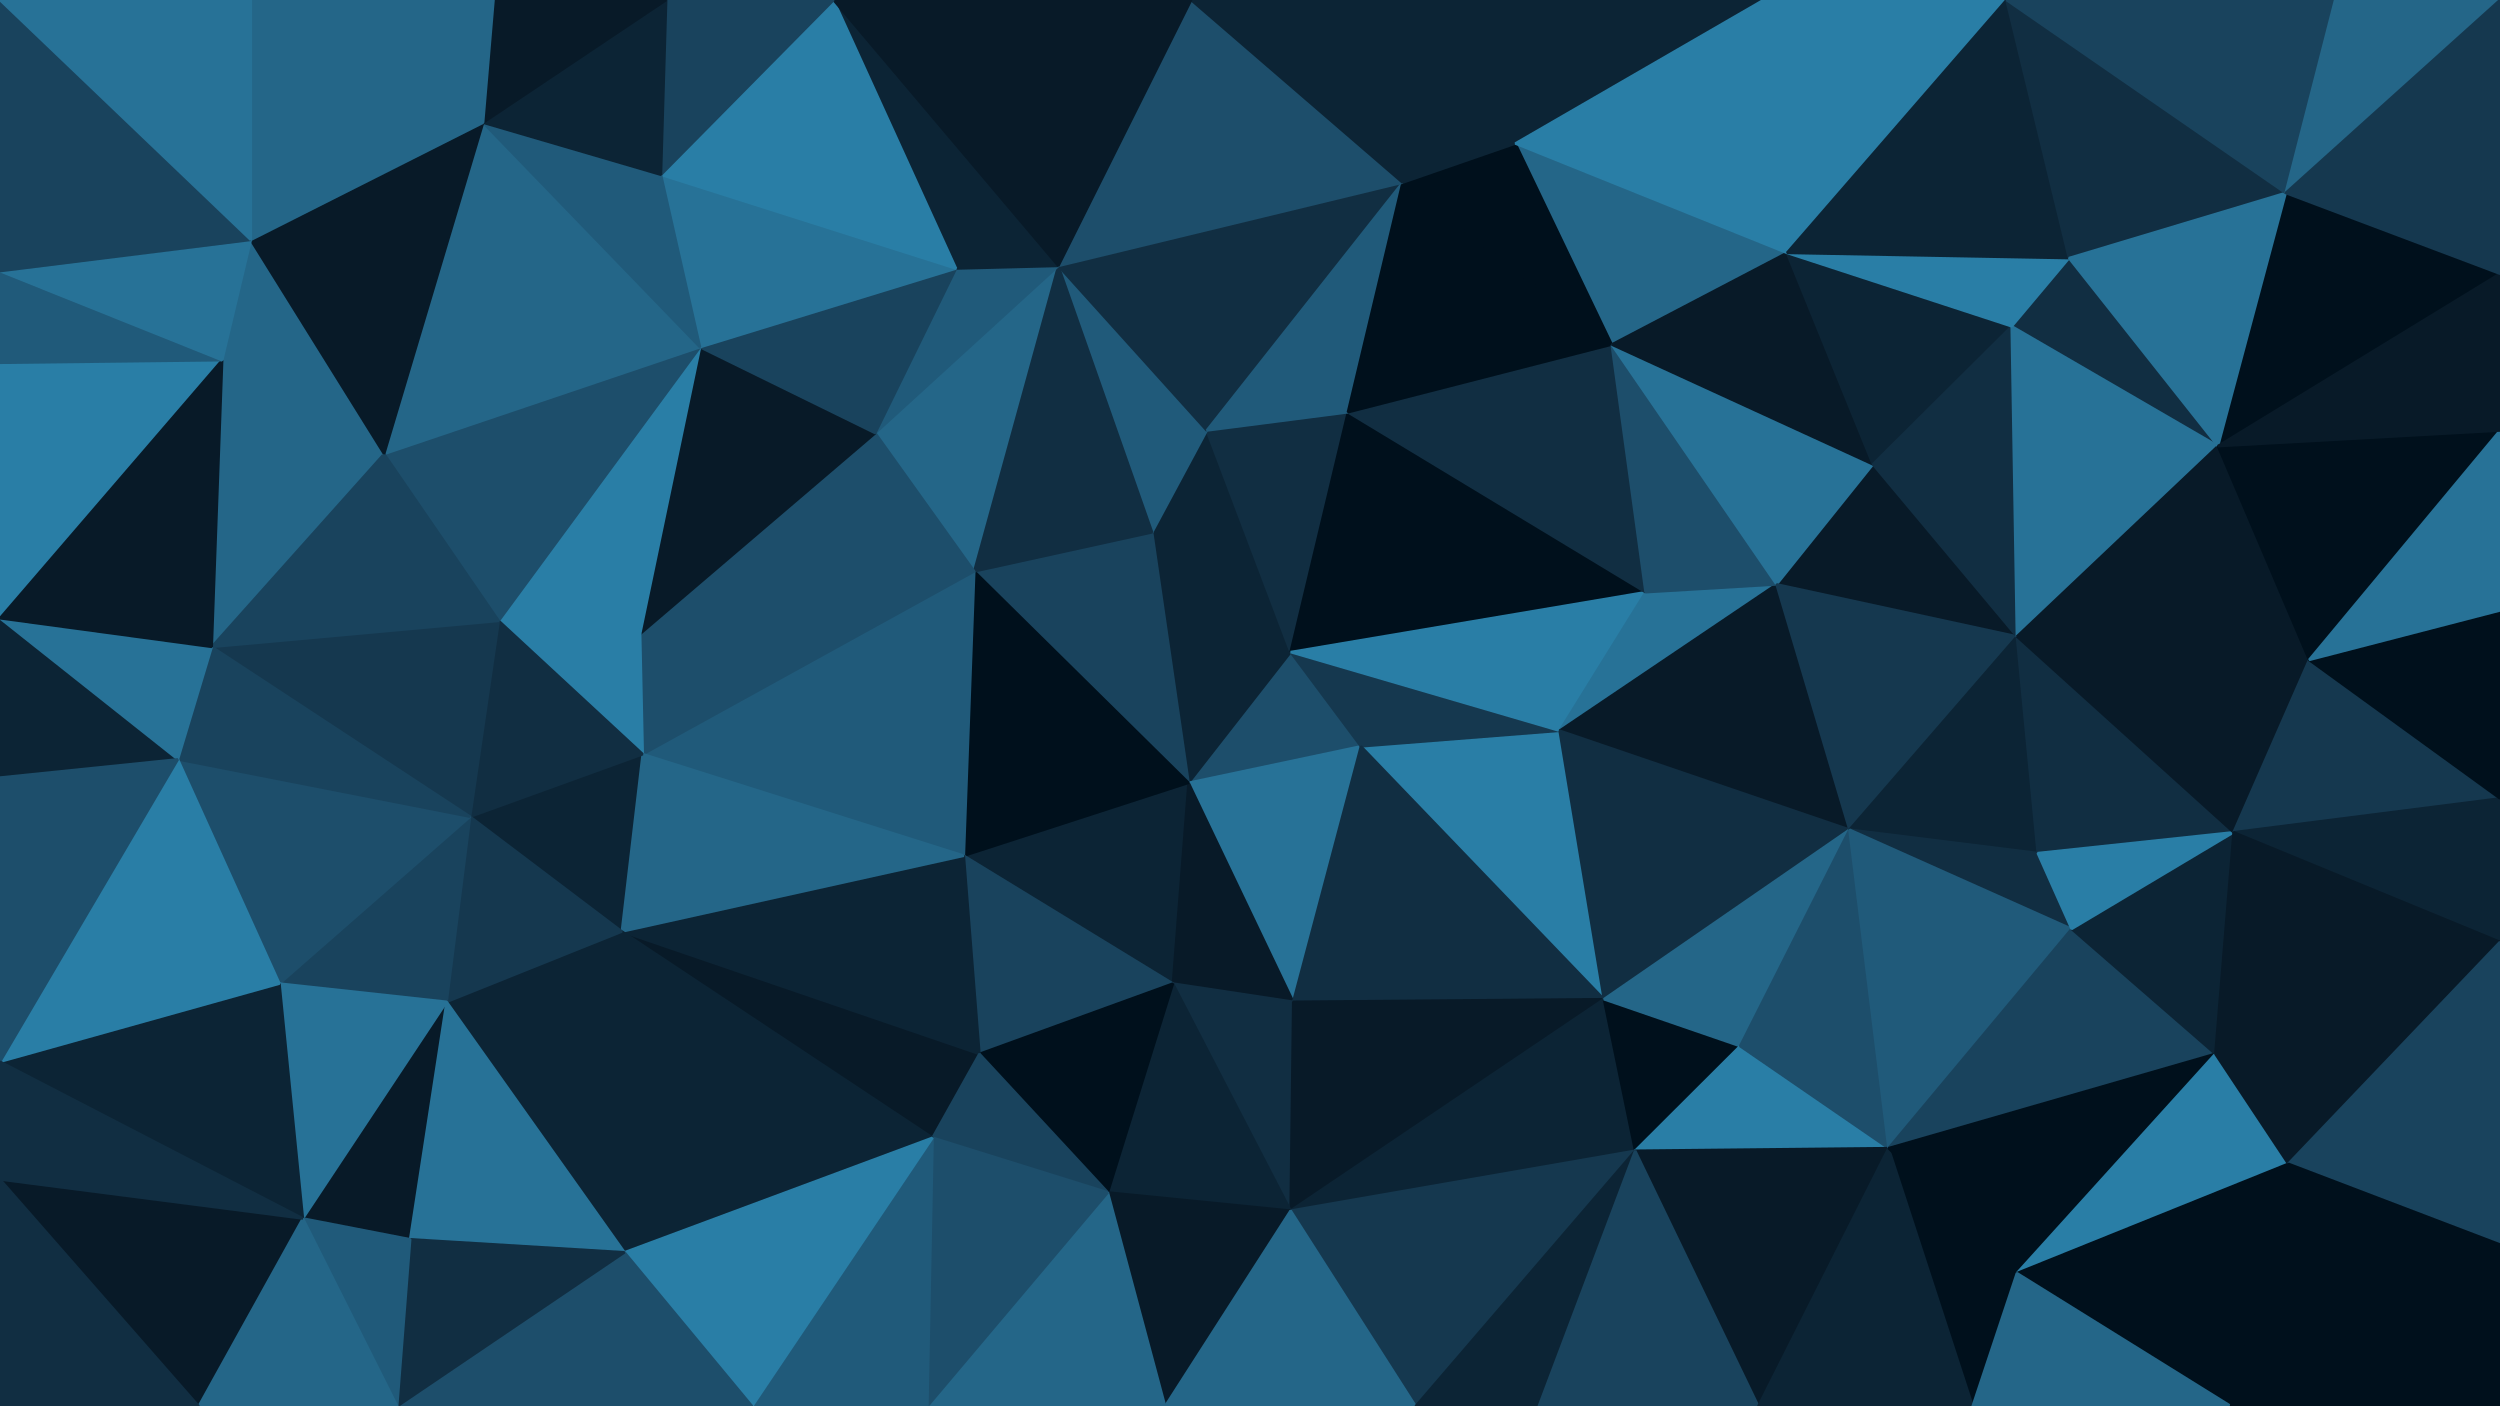 <svg id="visual" viewBox="0 0 960 540" width="960" height="540" xmlns="http://www.w3.org/2000/svg" xmlns:xlink="http://www.w3.org/1999/xlink" version="1.1"><g stroke-width="1" stroke-linejoin="bevel"><path d="M495.6 250.4L456.4 300.6L522.6 286.6Z" fill="#1d4e6b" stroke="#1d4e6b"></path><path d="M495.6 250.4L442.4 204.4L456.4 300.6Z" fill="#0c2435" stroke="#0c2435"></path><path d="M370.1 328.6L450.4 377.7L456.4 300.6Z" fill="#0c2435" stroke="#0c2435"></path><path d="M456.4 300.6L496.6 384.7L522.6 286.6Z" fill="#277297" stroke="#277297"></path><path d="M450.4 377.7L496.6 384.7L456.4 300.6Z" fill="#081a28" stroke="#081a28"></path><path d="M615.9 383.7L598.9 280.6L522.6 286.6Z" fill="#297ea6" stroke="#297ea6"></path><path d="M522.6 286.6L598.9 280.6L495.6 250.4Z" fill="#15384f" stroke="#15384f"></path><path d="M495.6 250.4L463.4 165.3L442.4 204.4Z" fill="#0c2435" stroke="#0c2435"></path><path d="M517.6 158.3L463.4 165.3L495.6 250.4Z" fill="#112e42" stroke="#112e42"></path><path d="M374.1 219.4L456.4 300.6L442.4 204.4Z" fill="#19435d" stroke="#19435d"></path><path d="M374.1 219.4L370.1 328.6L456.4 300.6Z" fill="#00101c" stroke="#00101c"></path><path d="M631.9 227.4L517.6 158.3L495.6 250.4Z" fill="#00101c" stroke="#00101c"></path><path d="M336.1 166.3L374.1 219.4L406.4 102.1Z" fill="#246688" stroke="#246688"></path><path d="M598.9 280.6L631.9 227.4L495.6 250.4Z" fill="#297ea6" stroke="#297ea6"></path><path d="M496.6 384.7L615.9 383.7L522.6 286.6Z" fill="#112e42" stroke="#112e42"></path><path d="M598.9 280.6L682.2 224.4L631.9 227.4Z" fill="#277297" stroke="#277297"></path><path d="M370.1 328.6L376.1 404.7L450.4 377.7Z" fill="#19435d" stroke="#19435d"></path><path d="M450.4 377.7L495.6 464.9L496.6 384.7Z" fill="#112e42" stroke="#112e42"></path><path d="M496.6 384.7L495.6 464.9L615.9 383.7Z" fill="#081a28" stroke="#081a28"></path><path d="M425.4 457.9L495.6 464.9L450.4 377.7Z" fill="#0c2435" stroke="#0c2435"></path><path d="M376.1 404.7L425.4 457.9L450.4 377.7Z" fill="#00101c" stroke="#00101c"></path><path d="M406.4 102.1L442.4 204.4L463.4 165.3Z" fill="#205a7a" stroke="#205a7a"></path><path d="M406.4 102.1L374.1 219.4L442.4 204.4Z" fill="#112e42" stroke="#112e42"></path><path d="M374.1 219.4L246.8 289.6L370.1 328.6Z" fill="#205a7a" stroke="#205a7a"></path><path d="M238.8 357.7L358.1 436.9L376.1 404.7Z" fill="#081a28" stroke="#081a28"></path><path d="M538.6 70.1L406.4 102.1L463.4 165.3Z" fill="#112e42" stroke="#112e42"></path><path d="M238.8 357.7L376.1 404.7L370.1 328.6Z" fill="#0c2435" stroke="#0c2435"></path><path d="M376.1 404.7L358.1 436.9L425.4 457.9Z" fill="#19435d" stroke="#19435d"></path><path d="M631.9 227.4L618.9 132.3L517.6 158.3Z" fill="#112e42" stroke="#112e42"></path><path d="M517.6 158.3L538.6 70.1L463.4 165.3Z" fill="#205a7a" stroke="#205a7a"></path><path d="M710.2 318.6L682.2 224.4L598.9 280.6Z" fill="#081a28" stroke="#081a28"></path><path d="M631.9 227.4L682.2 224.4L618.9 132.3Z" fill="#1d4e6b" stroke="#1d4e6b"></path><path d="M495.6 464.9L627.9 441.9L615.9 383.7Z" fill="#0c2435" stroke="#0c2435"></path><path d="M615.9 383.7L710.2 318.6L598.9 280.6Z" fill="#112e42" stroke="#112e42"></path><path d="M627.9 441.9L668.2 401.7L615.9 383.7Z" fill="#00101c" stroke="#00101c"></path><path d="M406.4 102.1L367.1 103.1L336.1 166.3Z" fill="#205a7a" stroke="#205a7a"></path><path d="M618.9 132.3L538.6 70.1L517.6 158.3Z" fill="#00101c" stroke="#00101c"></path><path d="M406.4 102.1L320.1 0L367.1 103.1Z" fill="#0c2435" stroke="#0c2435"></path><path d="M668.2 401.7L710.2 318.6L615.9 383.7Z" fill="#246688" stroke="#246688"></path><path d="M245.8 243.4L374.1 219.4L336.1 166.3Z" fill="#1d4e6b" stroke="#1d4e6b"></path><path d="M245.8 243.4L246.8 289.6L374.1 219.4Z" fill="#1d4e6b" stroke="#1d4e6b"></path><path d="M268.8 133.3L245.8 243.4L336.1 166.3Z" fill="#081a28" stroke="#081a28"></path><path d="M686.2 97.1L581.9 55.1L618.9 132.3Z" fill="#246688" stroke="#246688"></path><path d="M618.9 132.3L581.9 55.1L538.6 70.1Z" fill="#00101c" stroke="#00101c"></path><path d="M538.6 70.1L457.4 0L406.4 102.1Z" fill="#1d4e6b" stroke="#1d4e6b"></path><path d="M774.5 244.4L719.2 178.3L682.2 224.4Z" fill="#081a28" stroke="#081a28"></path><path d="M682.2 224.4L719.2 178.3L618.9 132.3Z" fill="#277297" stroke="#277297"></path><path d="M425.4 457.9L447.4 540L495.6 464.9Z" fill="#081a28" stroke="#081a28"></path><path d="M495.6 464.9L543.6 540L627.9 441.9Z" fill="#15384f" stroke="#15384f"></path><path d="M356.1 540L447.4 540L425.4 457.9Z" fill="#246688" stroke="#246688"></path><path d="M180.5 313.6L238.8 357.7L246.8 289.6Z" fill="#0c2435" stroke="#0c2435"></path><path d="M246.8 289.6L238.8 357.7L370.1 328.6Z" fill="#246688" stroke="#246688"></path><path d="M358.1 436.9L356.1 540L425.4 457.9Z" fill="#1d4e6b" stroke="#1d4e6b"></path><path d="M447.4 540L543.6 540L495.6 464.9Z" fill="#246688" stroke="#246688"></path><path d="M627.9 441.9L725.2 440.9L668.2 401.7Z" fill="#297ea6" stroke="#297ea6"></path><path d="M367.1 103.1L268.8 133.3L336.1 166.3Z" fill="#19435d" stroke="#19435d"></path><path d="M719.2 178.3L686.2 97.1L618.9 132.3Z" fill="#081a28" stroke="#081a28"></path><path d="M543.6 540L590.9 540L627.9 441.9Z" fill="#0c2435" stroke="#0c2435"></path><path d="M668.2 401.7L725.2 440.9L710.2 318.6Z" fill="#1d4e6b" stroke="#1d4e6b"></path><path d="M710.2 318.6L774.5 244.4L682.2 224.4Z" fill="#15384f" stroke="#15384f"></path><path d="M675.2 540L725.2 440.9L627.9 441.9Z" fill="#081a28" stroke="#081a28"></path><path d="M527.6 0L538.6 70.1L581.9 55.1Z" fill="#0c2435" stroke="#0c2435"></path><path d="M527.6 0L457.4 0L538.6 70.1Z" fill="#0c2435" stroke="#0c2435"></path><path d="M367.1 103.1L253.8 67.1L268.8 133.3Z" fill="#277297" stroke="#277297"></path><path d="M288.8 540L356.1 540L358.1 436.9Z" fill="#205a7a" stroke="#205a7a"></path><path d="M600.9 0L527.6 0L581.9 55.1Z" fill="#0c2435" stroke="#0c2435"></path><path d="M782.5 327.6L774.5 244.4L710.2 318.6Z" fill="#0c2435" stroke="#0c2435"></path><path d="M719.2 178.3L772.5 125.3L686.2 97.1Z" fill="#0c2435" stroke="#0c2435"></path><path d="M795.5 356.7L782.5 327.6L710.2 318.6Z" fill="#112e42" stroke="#112e42"></path><path d="M268.8 133.3L191.5 238.4L245.8 243.4Z" fill="#297ea6" stroke="#297ea6"></path><path d="M245.8 243.4L191.5 238.4L246.8 289.6Z" fill="#297ea6" stroke="#297ea6"></path><path d="M677.2 0L600.9 0L581.9 55.1Z" fill="#0c2435" stroke="#0c2435"></path><path d="M191.5 238.4L180.5 313.6L246.8 289.6Z" fill="#112e42" stroke="#112e42"></path><path d="M238.8 357.7L239.8 480.9L358.1 436.9Z" fill="#0c2435" stroke="#0c2435"></path><path d="M171.5 384.7L239.8 480.9L238.8 357.7Z" fill="#0c2435" stroke="#0c2435"></path><path d="M725.2 440.9L795.5 356.7L710.2 318.6Z" fill="#205a7a" stroke="#205a7a"></path><path d="M782.5 327.6L857.7 319.6L774.5 244.4Z" fill="#112e42" stroke="#112e42"></path><path d="M590.9 540L675.2 540L627.9 441.9Z" fill="#19435d" stroke="#19435d"></path><path d="M725.2 440.9L850.7 404.7L795.5 356.7Z" fill="#19435d" stroke="#19435d"></path><path d="M320.1 0L253.8 67.1L367.1 103.1Z" fill="#297ea6" stroke="#297ea6"></path><path d="M268.8 133.3L147.5 174.3L191.5 238.4Z" fill="#1d4e6b" stroke="#1d4e6b"></path><path d="M239.8 480.9L288.8 540L358.1 436.9Z" fill="#297ea6" stroke="#297ea6"></path><path d="M794.5 99.1L772.5 125.3L851.7 171.3Z" fill="#112e42" stroke="#112e42"></path><path d="M774.5 244.4L772.5 125.3L719.2 178.3Z" fill="#112e42" stroke="#112e42"></path><path d="M686.2 97.1L677.2 0L581.9 55.1Z" fill="#297ea6" stroke="#297ea6"></path><path d="M457.4 0L320.1 0L406.4 102.1Z" fill="#081a28" stroke="#081a28"></path><path d="M180.5 313.6L171.5 384.7L238.8 357.7Z" fill="#15384f" stroke="#15384f"></path><path d="M770.5 0L677.2 0L686.2 97.1Z" fill="#297ea6" stroke="#297ea6"></path><path d="M757.5 540L774.5 488.9L725.2 440.9Z" fill="#00101c" stroke="#00101c"></path><path d="M185.5 47.1L147.5 174.3L268.8 133.3Z" fill="#246688" stroke="#246688"></path><path d="M191.5 238.4L81.3 248.4L180.5 313.6Z" fill="#15384f" stroke="#15384f"></path><path d="M180.5 313.6L107.3 377.7L171.5 384.7Z" fill="#19435d" stroke="#19435d"></path><path d="M185.5 47.1L268.8 133.3L253.8 67.1Z" fill="#205a7a" stroke="#205a7a"></path><path d="M851.7 171.3L772.5 125.3L774.5 244.4Z" fill="#277297" stroke="#277297"></path><path d="M772.5 125.3L794.5 99.1L686.2 97.1Z" fill="#297ea6" stroke="#297ea6"></path><path d="M320.1 0L255.8 0L253.8 67.1Z" fill="#19435d" stroke="#19435d"></path><path d="M675.2 540L757.5 540L725.2 440.9Z" fill="#0c2435" stroke="#0c2435"></path><path d="M850.7 404.7L857.7 319.6L795.5 356.7Z" fill="#0c2435" stroke="#0c2435"></path><path d="M795.5 356.7L857.7 319.6L782.5 327.6Z" fill="#297ea6" stroke="#297ea6"></path><path d="M850.7 404.7L725.2 440.9L774.5 488.9Z" fill="#00101c" stroke="#00101c"></path><path d="M886.7 253.4L851.7 171.3L774.5 244.4Z" fill="#081a28" stroke="#081a28"></path><path d="M116.3 467.9L157.5 475.9L171.5 384.7Z" fill="#081a28" stroke="#081a28"></path><path d="M171.5 384.7L157.5 475.9L239.8 480.9Z" fill="#277297" stroke="#277297"></path><path d="M239.8 480.9L152.5 540L288.8 540Z" fill="#1d4e6b" stroke="#1d4e6b"></path><path d="M878.7 446.9L850.7 404.7L774.5 488.9Z" fill="#297ea6" stroke="#297ea6"></path><path d="M255.8 0L185.5 47.1L253.8 67.1Z" fill="#0c2435" stroke="#0c2435"></path><path d="M68.3 291.6L107.3 377.7L180.5 313.6Z" fill="#1d4e6b" stroke="#1d4e6b"></path><path d="M857.7 319.6L886.7 253.4L774.5 244.4Z" fill="#081a28" stroke="#081a28"></path><path d="M960 306.6L886.7 253.4L857.7 319.6Z" fill="#15384f" stroke="#15384f"></path><path d="M794.5 99.1L770.5 0L686.2 97.1Z" fill="#0c2435" stroke="#0c2435"></path><path d="M877.7 74.1L770.5 0L794.5 99.1Z" fill="#112e42" stroke="#112e42"></path><path d="M85.3 138.3L81.3 248.4L147.5 174.3Z" fill="#246688" stroke="#246688"></path><path d="M147.5 174.3L81.3 248.4L191.5 238.4Z" fill="#19435d" stroke="#19435d"></path><path d="M255.8 0L189.5 0L185.5 47.1Z" fill="#081a28" stroke="#081a28"></path><path d="M96.3 92.1L85.3 138.3L147.5 174.3Z" fill="#246688" stroke="#246688"></path><path d="M76.3 540L116.3 467.9L0 452.9Z" fill="#081a28" stroke="#081a28"></path><path d="M107.3 377.7L116.3 467.9L171.5 384.7Z" fill="#277297" stroke="#277297"></path><path d="M157.5 475.9L152.5 540L239.8 480.9Z" fill="#112e42" stroke="#112e42"></path><path d="M81.3 248.4L68.3 291.6L180.5 313.6Z" fill="#19435d" stroke="#19435d"></path><path d="M116.3 467.9L152.5 540L157.5 475.9Z" fill="#205a7a" stroke="#205a7a"></path><path d="M856.7 540L878.7 446.9L774.5 488.9Z" fill="#00101c" stroke="#00101c"></path><path d="M960 361.7L960 306.6L857.7 319.6Z" fill="#0c2435" stroke="#0c2435"></path><path d="M96.3 92.1L147.5 174.3L185.5 47.1Z" fill="#081a28" stroke="#081a28"></path><path d="M0 237.4L0 298.6L68.3 291.6Z" fill="#0c2435" stroke="#0c2435"></path><path d="M96.3 0L96.3 92.1L185.5 47.1Z" fill="#246688" stroke="#246688"></path><path d="M960 105.1L877.7 74.1L851.7 171.3Z" fill="#00101c" stroke="#00101c"></path><path d="M851.7 171.3L877.7 74.1L794.5 99.1Z" fill="#277297" stroke="#277297"></path><path d="M757.5 540L856.7 540L774.5 488.9Z" fill="#246688" stroke="#246688"></path><path d="M960 361.7L850.7 404.7L878.7 446.9Z" fill="#081a28" stroke="#081a28"></path><path d="M960 361.7L857.7 319.6L850.7 404.7Z" fill="#081a28" stroke="#081a28"></path><path d="M886.7 253.4L960 165.3L851.7 171.3Z" fill="#00101c" stroke="#00101c"></path><path d="M960 306.6L960 234.4L886.7 253.4Z" fill="#00101c" stroke="#00101c"></path><path d="M960 477.9L960 361.7L878.7 446.9Z" fill="#19435d" stroke="#19435d"></path><path d="M189.5 0L96.3 0L185.5 47.1Z" fill="#246688" stroke="#246688"></path><path d="M0 139.3L0 237.4L85.3 138.3Z" fill="#297ea6" stroke="#297ea6"></path><path d="M0 237.4L68.3 291.6L81.3 248.4Z" fill="#277297" stroke="#277297"></path><path d="M0 407.7L116.3 467.9L107.3 377.7Z" fill="#0c2435" stroke="#0c2435"></path><path d="M116.3 467.9L76.3 540L152.5 540Z" fill="#246688" stroke="#246688"></path><path d="M960 234.4L960 165.3L886.7 253.4Z" fill="#277297" stroke="#277297"></path><path d="M0 237.4L81.3 248.4L85.3 138.3Z" fill="#081a28" stroke="#081a28"></path><path d="M68.3 291.6L0 407.7L107.3 377.7Z" fill="#297ea6" stroke="#297ea6"></path><path d="M0 139.3L85.3 138.3L0 104.1Z" fill="#205a7a" stroke="#205a7a"></path><path d="M877.7 74.1L896.7 0L770.5 0Z" fill="#19435d" stroke="#19435d"></path><path d="M960 0L896.7 0L877.7 74.1Z" fill="#246688" stroke="#246688"></path><path d="M0 298.6L0 407.7L68.3 291.6Z" fill="#1d4e6b" stroke="#1d4e6b"></path><path d="M960 165.3L960 105.1L851.7 171.3Z" fill="#081a28" stroke="#081a28"></path><path d="M0 104.1L85.3 138.3L96.3 92.1Z" fill="#277297" stroke="#277297"></path><path d="M856.7 540L960 477.9L878.7 446.9Z" fill="#00101c" stroke="#00101c"></path><path d="M0 407.7L0 452.9L116.3 467.9Z" fill="#112e42" stroke="#112e42"></path><path d="M0 0L0 104.1L96.3 92.1Z" fill="#19435d" stroke="#19435d"></path><path d="M856.7 540L960 540L960 477.9Z" fill="#00101c" stroke="#00101c"></path><path d="M0 452.9L0 540L76.3 540Z" fill="#112e42" stroke="#112e42"></path><path d="M960 105.1L960 0L877.7 74.1Z" fill="#15384f" stroke="#15384f"></path><path d="M96.3 0L0 0L96.3 92.1Z" fill="#277297" stroke="#277297"></path></g></svg>